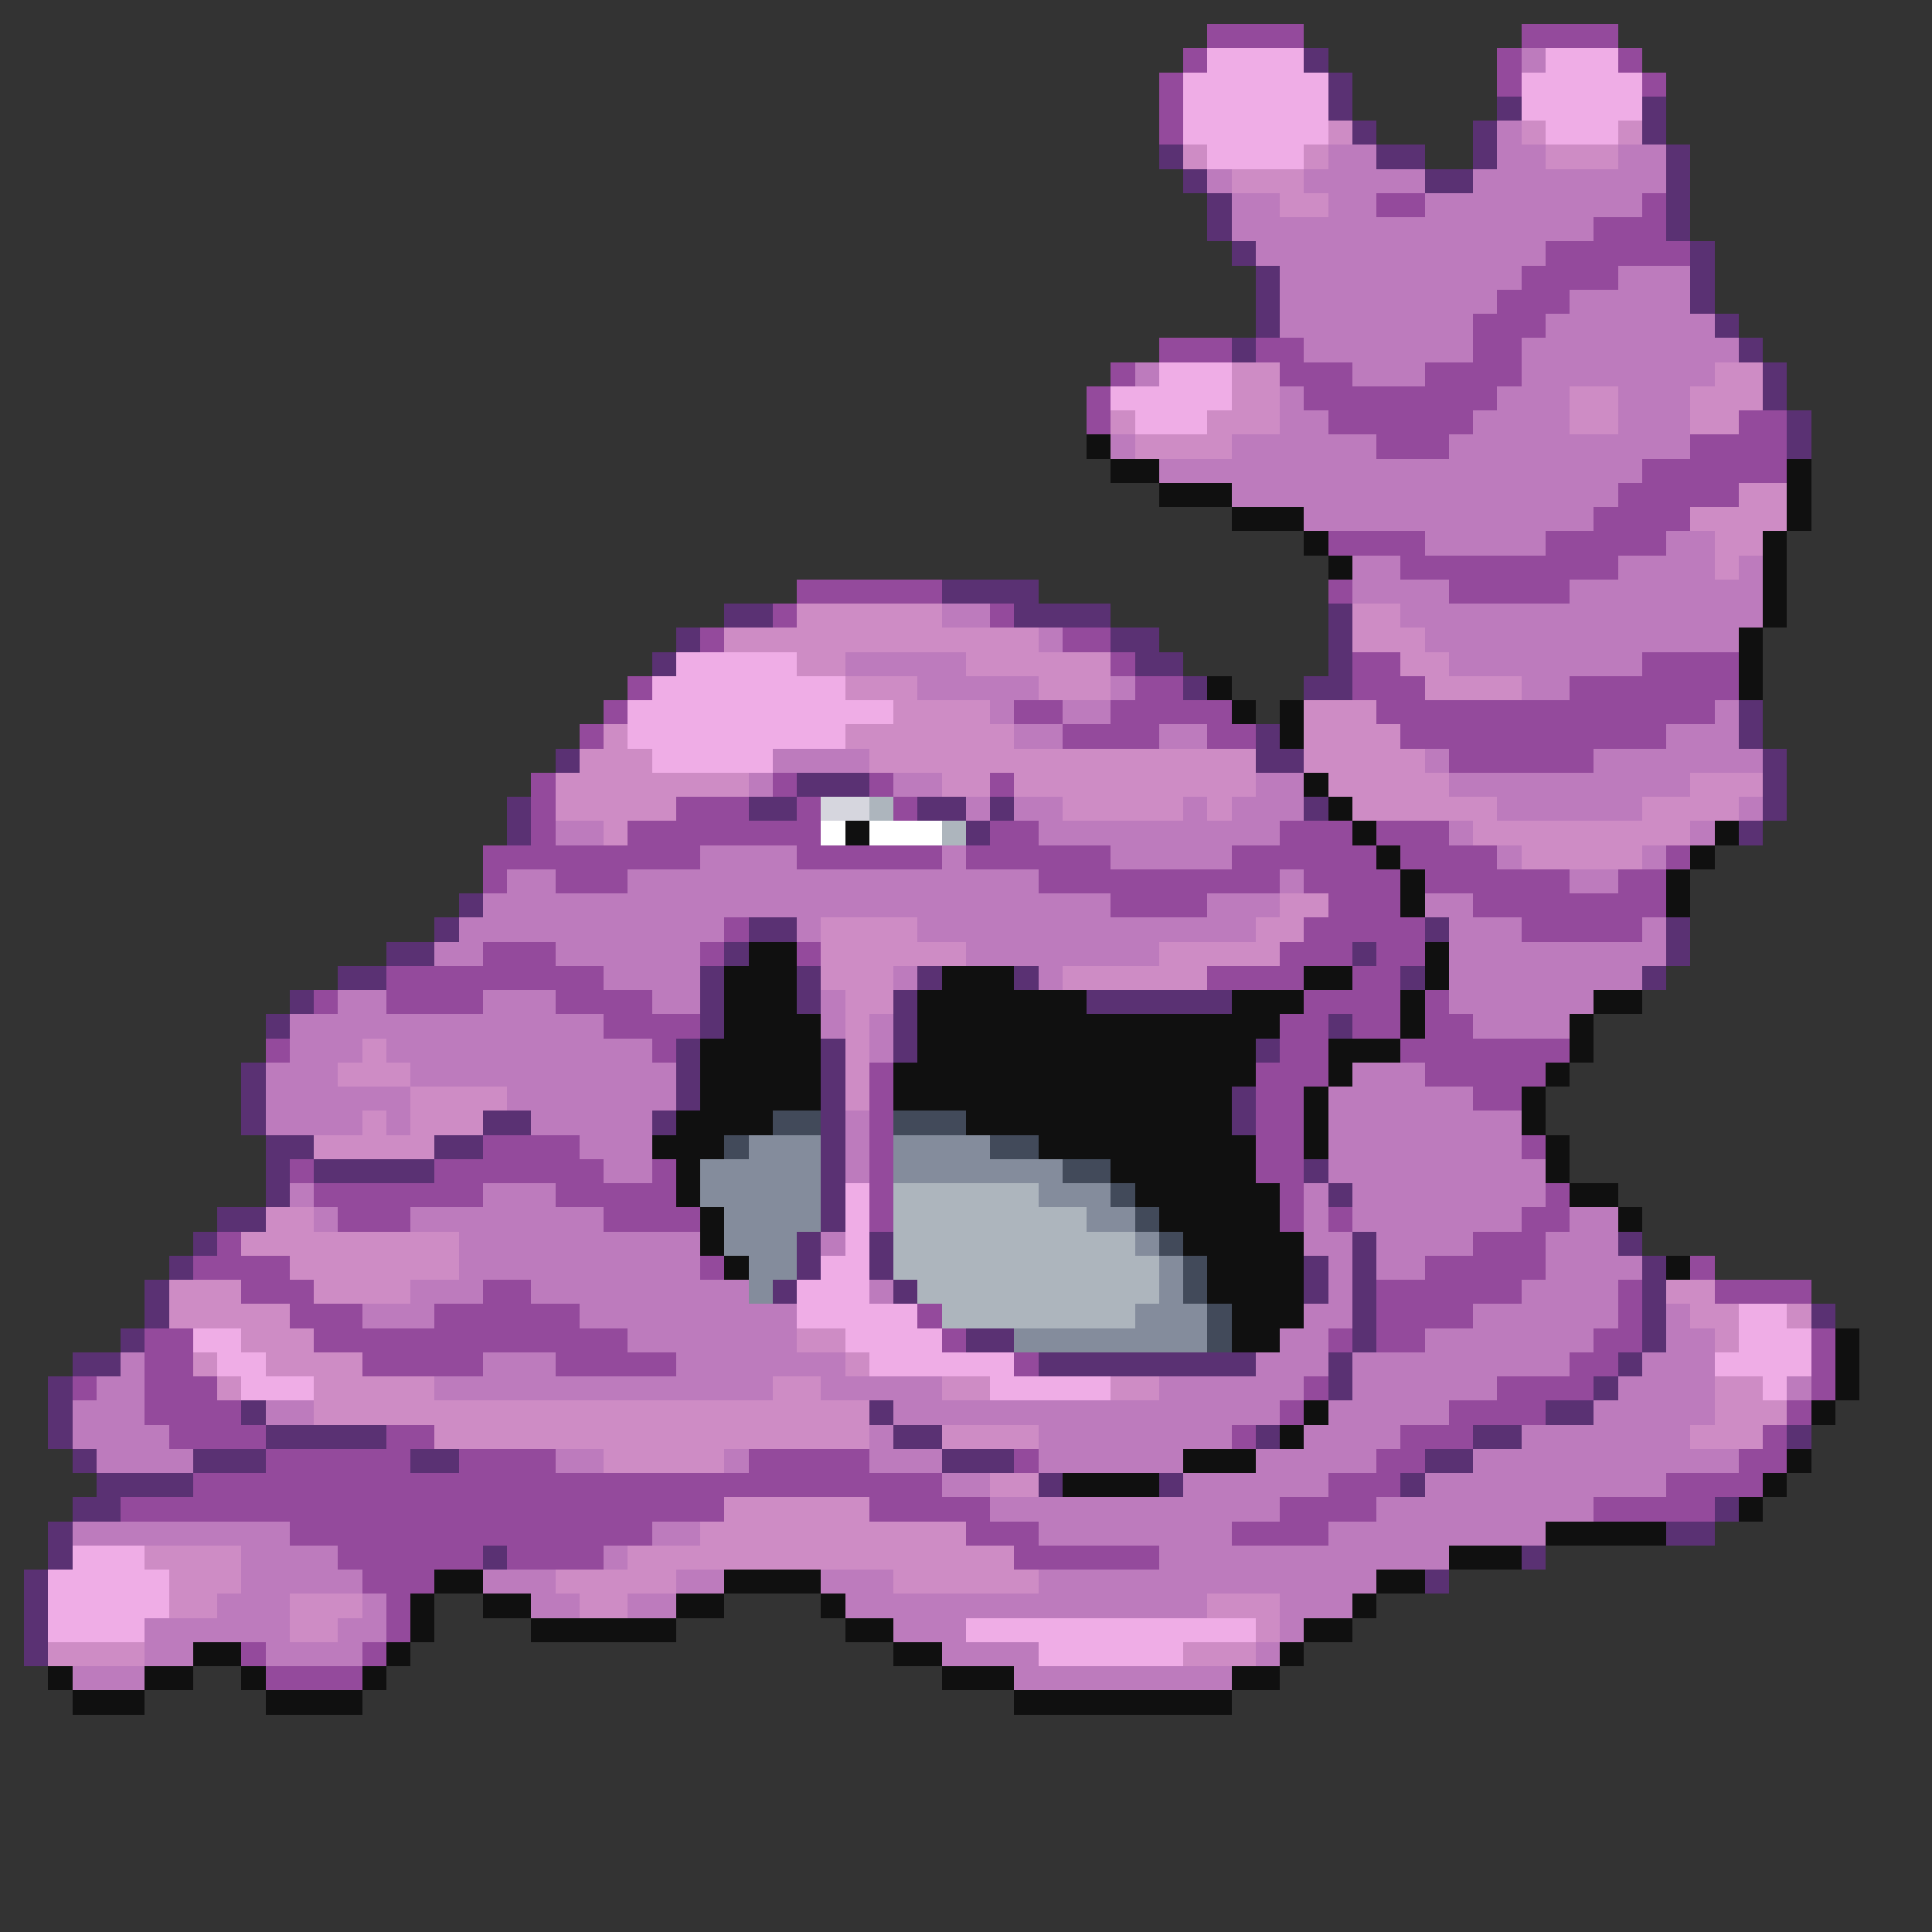<svg xmlns="http://www.w3.org/2000/svg" viewBox="0 -0.5 80 80" shape-rendering="crispEdges">
<rect x="0" y="-0.5" width="80" height="80" fill="#333333" stroke="none"/>
<path stroke="#944a9c" d="M50 1h4M63 1h4M49 2h1M62 2h1M67 2h1M48 3h1M62 3h1M68 3h1M48 4h1M48 5h1M57 8h2M68 8h1M66 9h3M64 10h6M63 11h4M62 12h3M61 13h3M48 14h3M52 14h2M61 14h2M46 15h1M53 15h3M59 15h4M45 16h1M54 16h8M45 17h1M55 17h6M72 17h2M57 18h3M70 18h4M68 19h6M67 20h5M66 21h4M55 22h4M64 22h5M58 23h9M33 24h6M55 24h1M60 24h5M32 25h1M41 25h1M29 26h1M44 26h2M46 27h1M56 27h2M68 27h4M26 28h1M47 28h2M56 28h3M65 28h7M25 29h1M42 29h2M46 29h5M57 29h14M24 30h1M44 30h4M50 30h2M58 30h11M60 31h6M22 32h1M32 32h1M36 32h1M41 32h1M22 33h1M28 33h3M33 33h1M37 33h1M22 34h1M26 34h8M41 34h2M53 34h3M57 34h3M20 35h9M33 35h6M40 35h6M51 35h6M58 35h4M69 35h1M20 36h1M23 36h3M43 36h10M54 36h4M59 36h6M67 36h2M46 37h4M55 37h3M61 37h8M30 38h1M54 38h5M63 38h5M20 39h3M29 39h1M33 39h1M53 39h3M57 39h2M16 40h9M50 40h4M56 40h2M13 41h1M16 41h4M23 41h4M54 41h4M59 41h1M25 42h4M53 42h2M56 42h2M59 42h2M11 43h1M27 43h1M53 43h2M58 43h7M36 44h1M52 44h3M59 44h5M36 45h1M52 45h2M61 45h2M36 46h1M52 46h2M20 47h4M36 47h1M52 47h2M63 47h1M12 48h1M18 48h7M27 48h1M36 48h1M52 48h2M13 49h7M23 49h5M36 49h1M53 49h1M64 49h1M14 50h3M25 50h4M36 50h1M53 50h1M55 50h1M63 50h2M9 51h1M61 51h3M8 52h4M29 52h1M59 52h5M70 52h1M10 53h3M20 53h2M57 53h6M67 53h1M71 53h4M12 54h3M18 54h6M38 54h1M57 54h4M67 54h1M6 55h2M13 55h13M39 55h1M55 55h1M57 55h2M66 55h2M75 55h1M6 56h2M15 56h5M23 56h5M42 56h1M65 56h2M75 56h1M3 57h1M6 57h3M54 57h1M62 57h4M75 57h1M6 58h4M53 58h1M60 58h4M74 58h1M7 59h4M16 59h2M51 59h1M58 59h3M73 59h1M11 60h6M19 60h4M31 60h5M42 60h1M57 60h2M72 60h2M8 61h31M55 61h3M69 61h4M5 62h25M36 62h5M53 62h4M66 62h5M12 63h15M40 63h3M51 63h4M14 64h6M21 64h4M42 64h6M15 65h3M16 66h1M16 67h1M10 68h1M15 68h1M11 69h4" />
<path stroke="#efade6" d="M50 2h4M64 2h3M49 3h6M63 3h5M49 4h6M63 4h5M49 5h6M64 5h3M50 6h4M48 15h3M46 16h5M47 17h3M28 27h5M27 28h8M26 29h11M26 30h9M27 31h5M35 49h1M35 50h1M35 51h1M34 52h2M33 53h3M33 54h5M72 54h2M8 55h2M35 55h4M72 55h3M9 56h2M36 56h6M71 56h4M10 57h3M41 57h5M73 57h1M3 64h3M2 65h5M2 66h5M2 67h4M40 67h12M43 68h6" />
<path stroke="#5a3173" d="M54 2h1M55 3h1M55 4h1M62 4h1M68 4h1M56 5h1M61 5h1M68 5h1M48 6h1M57 6h2M61 6h1M69 6h1M49 7h1M59 7h2M69 7h1M50 8h1M69 8h1M50 9h1M69 9h1M51 10h1M70 10h1M52 11h1M70 11h1M52 12h1M70 12h1M52 13h1M71 13h1M51 14h1M72 14h1M73 15h1M73 16h1M74 17h1M74 18h1M39 24h4M30 25h2M42 25h4M55 25h1M28 26h1M46 26h2M55 26h1M27 27h1M47 27h2M55 27h1M49 28h1M54 28h2M72 29h1M52 30h1M72 30h1M23 31h1M52 31h2M73 31h1M33 32h3M73 32h1M21 33h1M31 33h2M38 33h2M41 33h1M54 33h1M73 33h1M21 34h1M40 34h1M72 34h1M19 37h1M18 38h1M31 38h2M59 38h1M69 38h1M16 39h2M30 39h1M56 39h1M69 39h1M14 40h2M29 40h1M33 40h1M38 40h1M42 40h1M58 40h1M68 40h1M12 41h1M29 41h1M33 41h1M37 41h1M45 41h6M11 42h1M29 42h1M37 42h1M55 42h1M28 43h1M34 43h1M37 43h1M52 43h1M10 44h1M28 44h1M34 44h1M10 45h1M28 45h1M34 45h1M51 45h1M10 46h1M20 46h2M27 46h1M34 46h1M51 46h1M11 47h2M18 47h2M34 47h1M11 48h1M13 48h5M34 48h1M54 48h1M11 49h1M34 49h1M55 49h1M9 50h2M34 50h1M8 51h1M33 51h1M36 51h1M56 51h1M67 51h1M7 52h1M33 52h1M36 52h1M54 52h1M56 52h1M68 52h1M6 53h1M32 53h1M37 53h1M54 53h1M56 53h1M68 53h1M6 54h1M56 54h1M68 54h1M75 54h1M5 55h1M40 55h2M56 55h1M68 55h1M3 56h2M43 56h9M55 56h1M67 56h1M2 57h1M55 57h1M66 57h1M2 58h1M10 58h1M36 58h1M64 58h2M2 59h1M11 59h5M37 59h2M52 59h1M61 59h2M74 59h1M3 60h1M8 60h3M17 60h2M39 60h3M59 60h2M4 61h4M43 61h1M48 61h1M58 61h1M3 62h2M71 62h1M2 63h1M69 63h2M2 64h1M20 64h1M63 64h1M1 65h1M59 65h1M1 66h1M1 67h1M1 68h1" />
<path stroke="#bd7bbd" d="M63 2h1M62 5h1M55 6h2M62 6h2M67 6h2M50 7h1M54 7h5M61 7h8M51 8h2M55 8h2M59 8h9M51 9h15M52 10h12M53 11h10M67 11h3M53 12h9M65 12h5M53 13h8M64 13h7M54 14h7M63 14h9M47 15h1M56 15h3M63 15h8M53 16h1M62 16h3M67 16h3M53 17h2M61 17h4M67 17h3M46 18h1M51 18h6M60 18h10M48 19h20M51 20h16M54 21h12M59 22h5M69 22h2M56 23h2M67 23h4M72 23h1M56 24h4M65 24h8M39 25h2M58 25h15M43 26h1M59 26h13M35 27h5M60 27h8M38 28h5M46 28h1M63 28h2M41 29h1M44 29h2M71 29h1M42 30h2M48 30h2M69 30h3M32 31h4M59 31h1M66 31h7M31 32h1M37 32h2M52 32h2M60 32h10M40 33h1M42 33h2M49 33h1M51 33h3M62 33h6M72 33h1M23 34h2M43 34h10M60 34h1M70 34h1M29 35h4M39 35h1M46 35h5M62 35h1M68 35h1M21 36h2M26 36h17M53 36h1M65 36h2M20 37h26M50 37h3M59 37h2M19 38h11M33 38h1M38 38h14M60 38h3M68 38h1M18 39h2M23 39h6M40 39h8M60 39h9M25 40h4M37 40h1M43 40h1M60 40h8M14 41h2M20 41h3M27 41h2M34 41h1M60 41h6M12 42h13M34 42h1M36 42h1M61 42h4M12 43h3M16 43h11M36 43h1M11 44h3M17 44h11M56 44h3M11 45h6M21 45h7M55 45h6M11 46h4M16 46h1M22 46h5M35 46h1M55 46h8M24 47h3M35 47h1M55 47h8M25 48h2M35 48h1M55 48h9M12 49h1M20 49h3M54 49h1M56 49h8M13 50h1M17 50h8M54 50h1M56 50h7M65 50h2M19 51h10M34 51h1M54 51h2M57 51h4M64 51h3M19 52h10M55 52h1M57 52h2M64 52h4M17 53h3M22 53h9M36 53h1M55 53h1M63 53h4M15 54h3M24 54h9M54 54h2M61 54h6M69 54h1M26 55h7M53 55h2M59 55h7M69 55h2M5 56h1M20 56h3M28 56h7M52 56h3M56 56h9M68 56h3M4 57h2M18 57h14M34 57h5M48 57h6M56 57h6M67 57h4M74 57h1M3 58h3M11 58h2M37 58h16M55 58h5M66 58h5M3 59h4M36 59h1M43 59h8M54 59h4M63 59h7M4 60h4M23 60h2M30 60h1M36 60h3M43 60h6M52 60h5M61 60h11M39 61h2M49 61h6M59 61h10M41 62h12M57 62h9M3 63h9M27 63h2M43 63h8M55 63h9M10 64h4M25 64h1M48 64h12M10 65h5M20 65h3M28 65h2M34 65h3M43 65h14M9 66h3M15 66h1M22 66h2M26 66h2M35 66h15M53 66h3M6 67h6M14 67h2M37 67h3M53 67h1M6 68h2M11 68h4M39 68h4M52 68h1M3 69h3M42 69h9" />
<path stroke="#ce8cc5" d="M55 5h1M63 5h1M67 5h1M49 6h1M54 6h1M64 6h3M51 7h3M53 8h2M51 15h2M71 15h2M51 16h2M65 16h2M70 16h3M46 17h1M50 17h3M65 17h2M70 17h2M47 18h4M72 20h2M70 21h4M71 22h2M71 23h1M33 25h6M56 25h2M30 26h13M56 26h3M33 27h2M40 27h6M58 27h2M35 28h3M43 28h3M59 28h4M37 29h4M54 29h3M25 30h1M35 30h7M54 30h4M24 31h3M36 31h16M54 31h5M23 32h8M39 32h2M42 32h10M55 32h5M70 32h3M23 33h5M44 33h5M50 33h1M56 33h6M68 33h4M25 34h1M61 34h9M63 35h5M53 37h2M34 38h4M52 38h2M34 39h6M48 39h5M34 40h3M44 40h6M35 41h2M35 42h1M15 43h1M35 43h1M14 44h3M35 44h1M17 45h4M35 45h1M15 46h1M17 46h3M13 47h5M11 50h2M10 51h9M12 52h7M7 53h3M13 53h4M69 53h2M7 54h5M70 54h2M74 54h1M10 55h3M33 55h2M71 55h1M8 56h1M11 56h4M35 56h1M9 57h1M13 57h5M32 57h2M39 57h2M46 57h2M71 57h2M13 58h23M71 58h3M18 59h18M39 59h4M70 59h3M25 60h5M41 61h2M30 62h6M29 63h11M6 64h4M26 64h16M7 65h3M23 65h5M37 65h6M7 66h2M12 66h3M24 66h2M50 66h3M12 67h2M52 67h1M2 68h4M49 68h3" />
<path stroke="#101010" d="M45 18h1M46 19h2M74 19h1M48 20h3M74 20h1M51 21h3M74 21h1M54 22h1M73 22h1M55 23h1M73 23h1M73 24h1M73 25h1M72 26h1M72 27h1M50 28h1M72 28h1M51 29h1M53 29h1M53 30h1M54 32h1M55 33h1M35 34h1M56 34h1M71 34h1M57 35h1M70 35h1M58 36h1M69 36h1M58 37h1M69 37h1M31 39h2M59 39h1M30 40h3M39 40h3M54 40h2M59 40h1M30 41h3M38 41h7M51 41h3M58 41h1M66 41h2M30 42h4M38 42h15M58 42h1M65 42h1M29 43h5M38 43h14M55 43h3M65 43h1M29 44h5M37 44h15M55 44h1M64 44h1M29 45h5M37 45h14M54 45h1M63 45h1M28 46h4M40 46h11M54 46h1M63 46h1M27 47h3M43 47h9M54 47h1M64 47h1M28 48h1M46 48h6M64 48h1M28 49h1M47 49h6M65 49h2M29 50h1M48 50h5M67 50h1M29 51h1M49 51h5M30 52h1M50 52h4M69 52h1M50 53h4M51 54h3M51 55h2M76 55h1M76 56h1M76 57h1M54 58h1M75 58h1M53 59h1M49 60h3M74 60h1M44 61h4M73 61h1M72 62h1M64 63h5M60 64h3M18 65h2M30 65h4M57 65h2M17 66h1M20 66h2M28 66h2M34 66h1M56 66h1M17 67h1M22 67h6M35 67h2M54 67h2M8 68h2M16 68h1M37 68h2M53 68h1M2 69h1M6 69h2M10 69h1M15 69h1M39 69h3M51 69h2M3 70h3M11 70h4M42 70h9" />
<path stroke="#d6d6de" d="M34 33h2" />
<path stroke="#adb5bd" d="M36 33h1M39 34h1M37 49h6M37 50h8M37 51h10M37 52h11M38 53h10M39 54h8" />
<path stroke="#ffffff" d="M34 34h1M36 34h3" />
<path stroke="#424a5a" d="M32 46h2M37 46h3M30 47h1M41 47h2M44 48h2M46 49h1M47 50h1M48 51h1M49 52h1M49 53h1M50 54h1M50 55h1" />
<path stroke="#848c9c" d="M31 47h3M37 47h4M29 48h5M37 48h7M29 49h5M43 49h3M30 50h4M45 50h2M30 51h3M47 51h1M31 52h2M48 52h1M31 53h1M48 53h1M47 54h3M42 55h8" />
</svg>